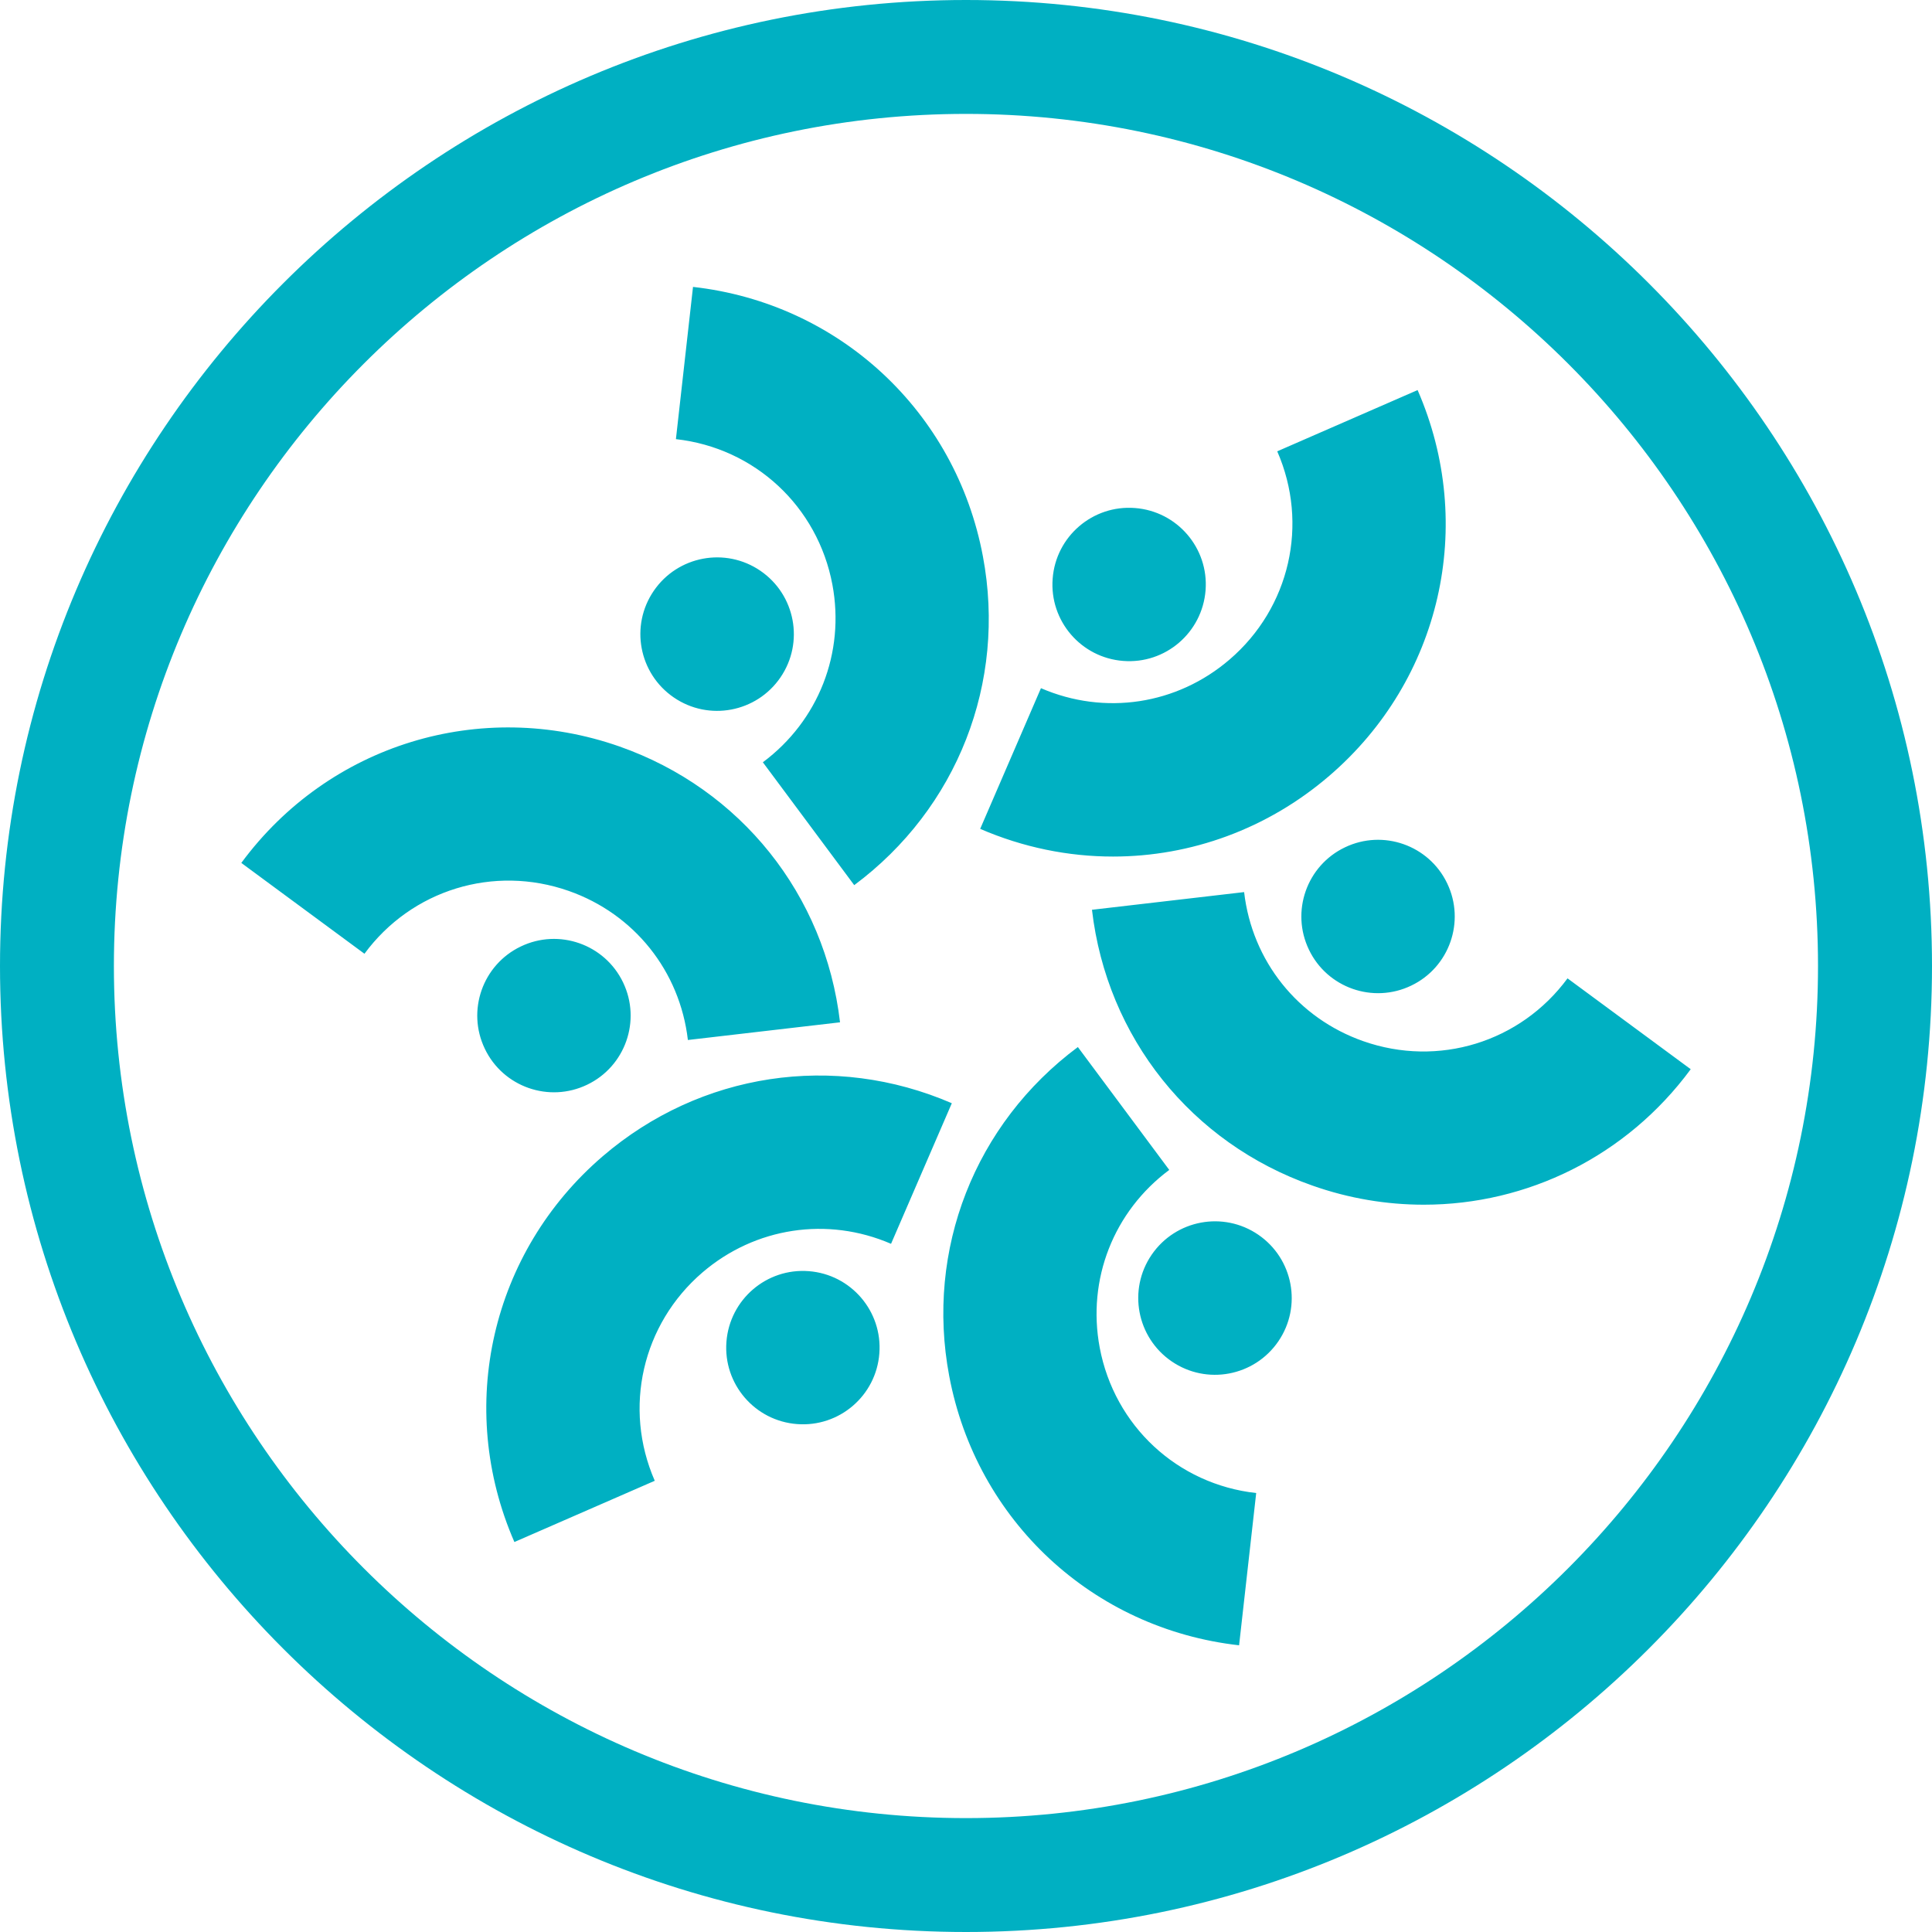 <svg width="163" height="163" viewBox="0 0 163 163" fill="none" xmlns="http://www.w3.org/2000/svg">
<g clip-path="url(#clip0_769_5531)">
<path d="M81.5 0C36.561 0 0 36.561 0 81.5C0 126.439 36.561 163 81.5 163C126.439 163 163 126.439 163 81.5C163 36.561 126.439 0 81.5 0ZM81.5 153.391C41.858 153.391 9.609 121.142 9.609 81.5C9.609 41.858 41.858 9.609 81.5 9.609C121.142 9.609 153.383 41.858 153.383 81.5C153.383 121.142 121.133 153.391 81.5 153.391ZM74.189 114.19C73.921 117.751 70.807 120.424 67.246 120.147C63.684 119.878 61.011 116.765 61.288 113.203C61.565 109.642 64.67 106.969 68.232 107.246C71.793 107.515 74.466 110.628 74.189 114.19ZM80.302 93.081L75.176 104.939C69.805 102.617 63.709 103.546 59.267 107.352C54.181 111.72 52.559 118.786 55.241 124.931L43.399 130.098C38.435 118.721 41.426 105.64 50.856 97.547C59.087 90.489 70.367 88.778 80.31 93.081H80.302ZM40.905 88.485C39.356 85.265 40.717 81.394 43.937 79.854C47.156 78.305 51.027 79.666 52.568 82.885C54.116 86.105 52.755 89.976 49.536 91.516C46.316 93.065 42.445 91.704 40.905 88.485ZM30.758 80.473L20.359 72.804C27.726 62.812 40.546 58.867 52.274 62.983C62.494 66.577 69.617 75.493 70.872 86.251L58.036 87.743C57.36 81.924 53.505 77.107 47.987 75.167C41.655 72.942 34.727 75.07 30.75 80.465L30.758 80.473ZM55.159 49.845C57.18 46.895 61.206 46.137 64.157 48.158C67.107 50.18 67.865 54.206 65.844 57.156C63.823 60.106 59.797 60.864 56.846 58.843C53.896 56.822 53.138 52.796 55.159 49.845ZM57.026 37.05L58.468 24.206C70.807 25.591 80.636 34.727 82.926 46.936C84.931 57.58 80.766 68.207 72.07 74.678L64.361 64.312C69.055 60.815 71.304 55.078 70.228 49.324C68.99 42.73 63.684 37.791 57.026 37.05ZM88.811 48.819C89.079 45.257 92.193 42.584 95.754 42.861C99.316 43.13 101.989 46.243 101.712 49.805C101.435 53.366 98.33 56.039 94.768 55.762C91.207 55.493 88.533 52.38 88.811 48.819ZM82.698 69.927L87.824 58.061C93.195 60.383 99.291 59.462 103.733 55.648C108.827 51.28 110.441 44.214 107.759 38.077L119.601 32.91C124.565 44.287 121.574 57.368 112.144 65.461C106.928 69.943 100.465 72.266 93.904 72.266C90.131 72.266 86.325 71.5 82.69 69.927H82.698ZM122.095 74.524C123.644 77.743 122.283 81.614 119.063 83.154C115.844 84.703 111.973 83.342 110.433 80.123C108.884 76.903 110.245 73.032 113.464 71.492C116.684 69.943 120.555 71.304 122.095 74.524ZM142.641 90.212C137.222 97.564 128.843 101.639 120.123 101.639C116.993 101.639 113.815 101.117 110.726 100.025C100.506 96.439 93.383 87.523 92.128 76.757L104.964 75.265C105.64 81.084 109.495 85.901 115.013 87.841C121.345 90.066 128.273 87.939 132.25 82.543L142.649 90.212H142.641ZM107.849 113.171C105.828 116.121 101.802 116.879 98.851 114.858C95.901 112.837 95.143 108.811 97.164 105.86C99.186 102.91 103.212 102.152 106.162 104.173C109.112 106.194 109.87 110.221 107.849 113.171ZM105.983 125.966L104.54 138.811C92.201 137.425 82.372 128.289 80.082 116.08C78.077 105.437 82.242 94.809 90.938 88.338L98.648 98.705C93.953 102.201 91.704 107.939 92.78 113.692C94.018 120.286 99.324 125.225 105.983 125.966Z" fill="#00B0C2"/>
</g>
<defs>
<clipPath id="clip0_769_5531">
<rect width="163" height="163" fill="white"/>
</clipPath>
</defs>
</svg>
